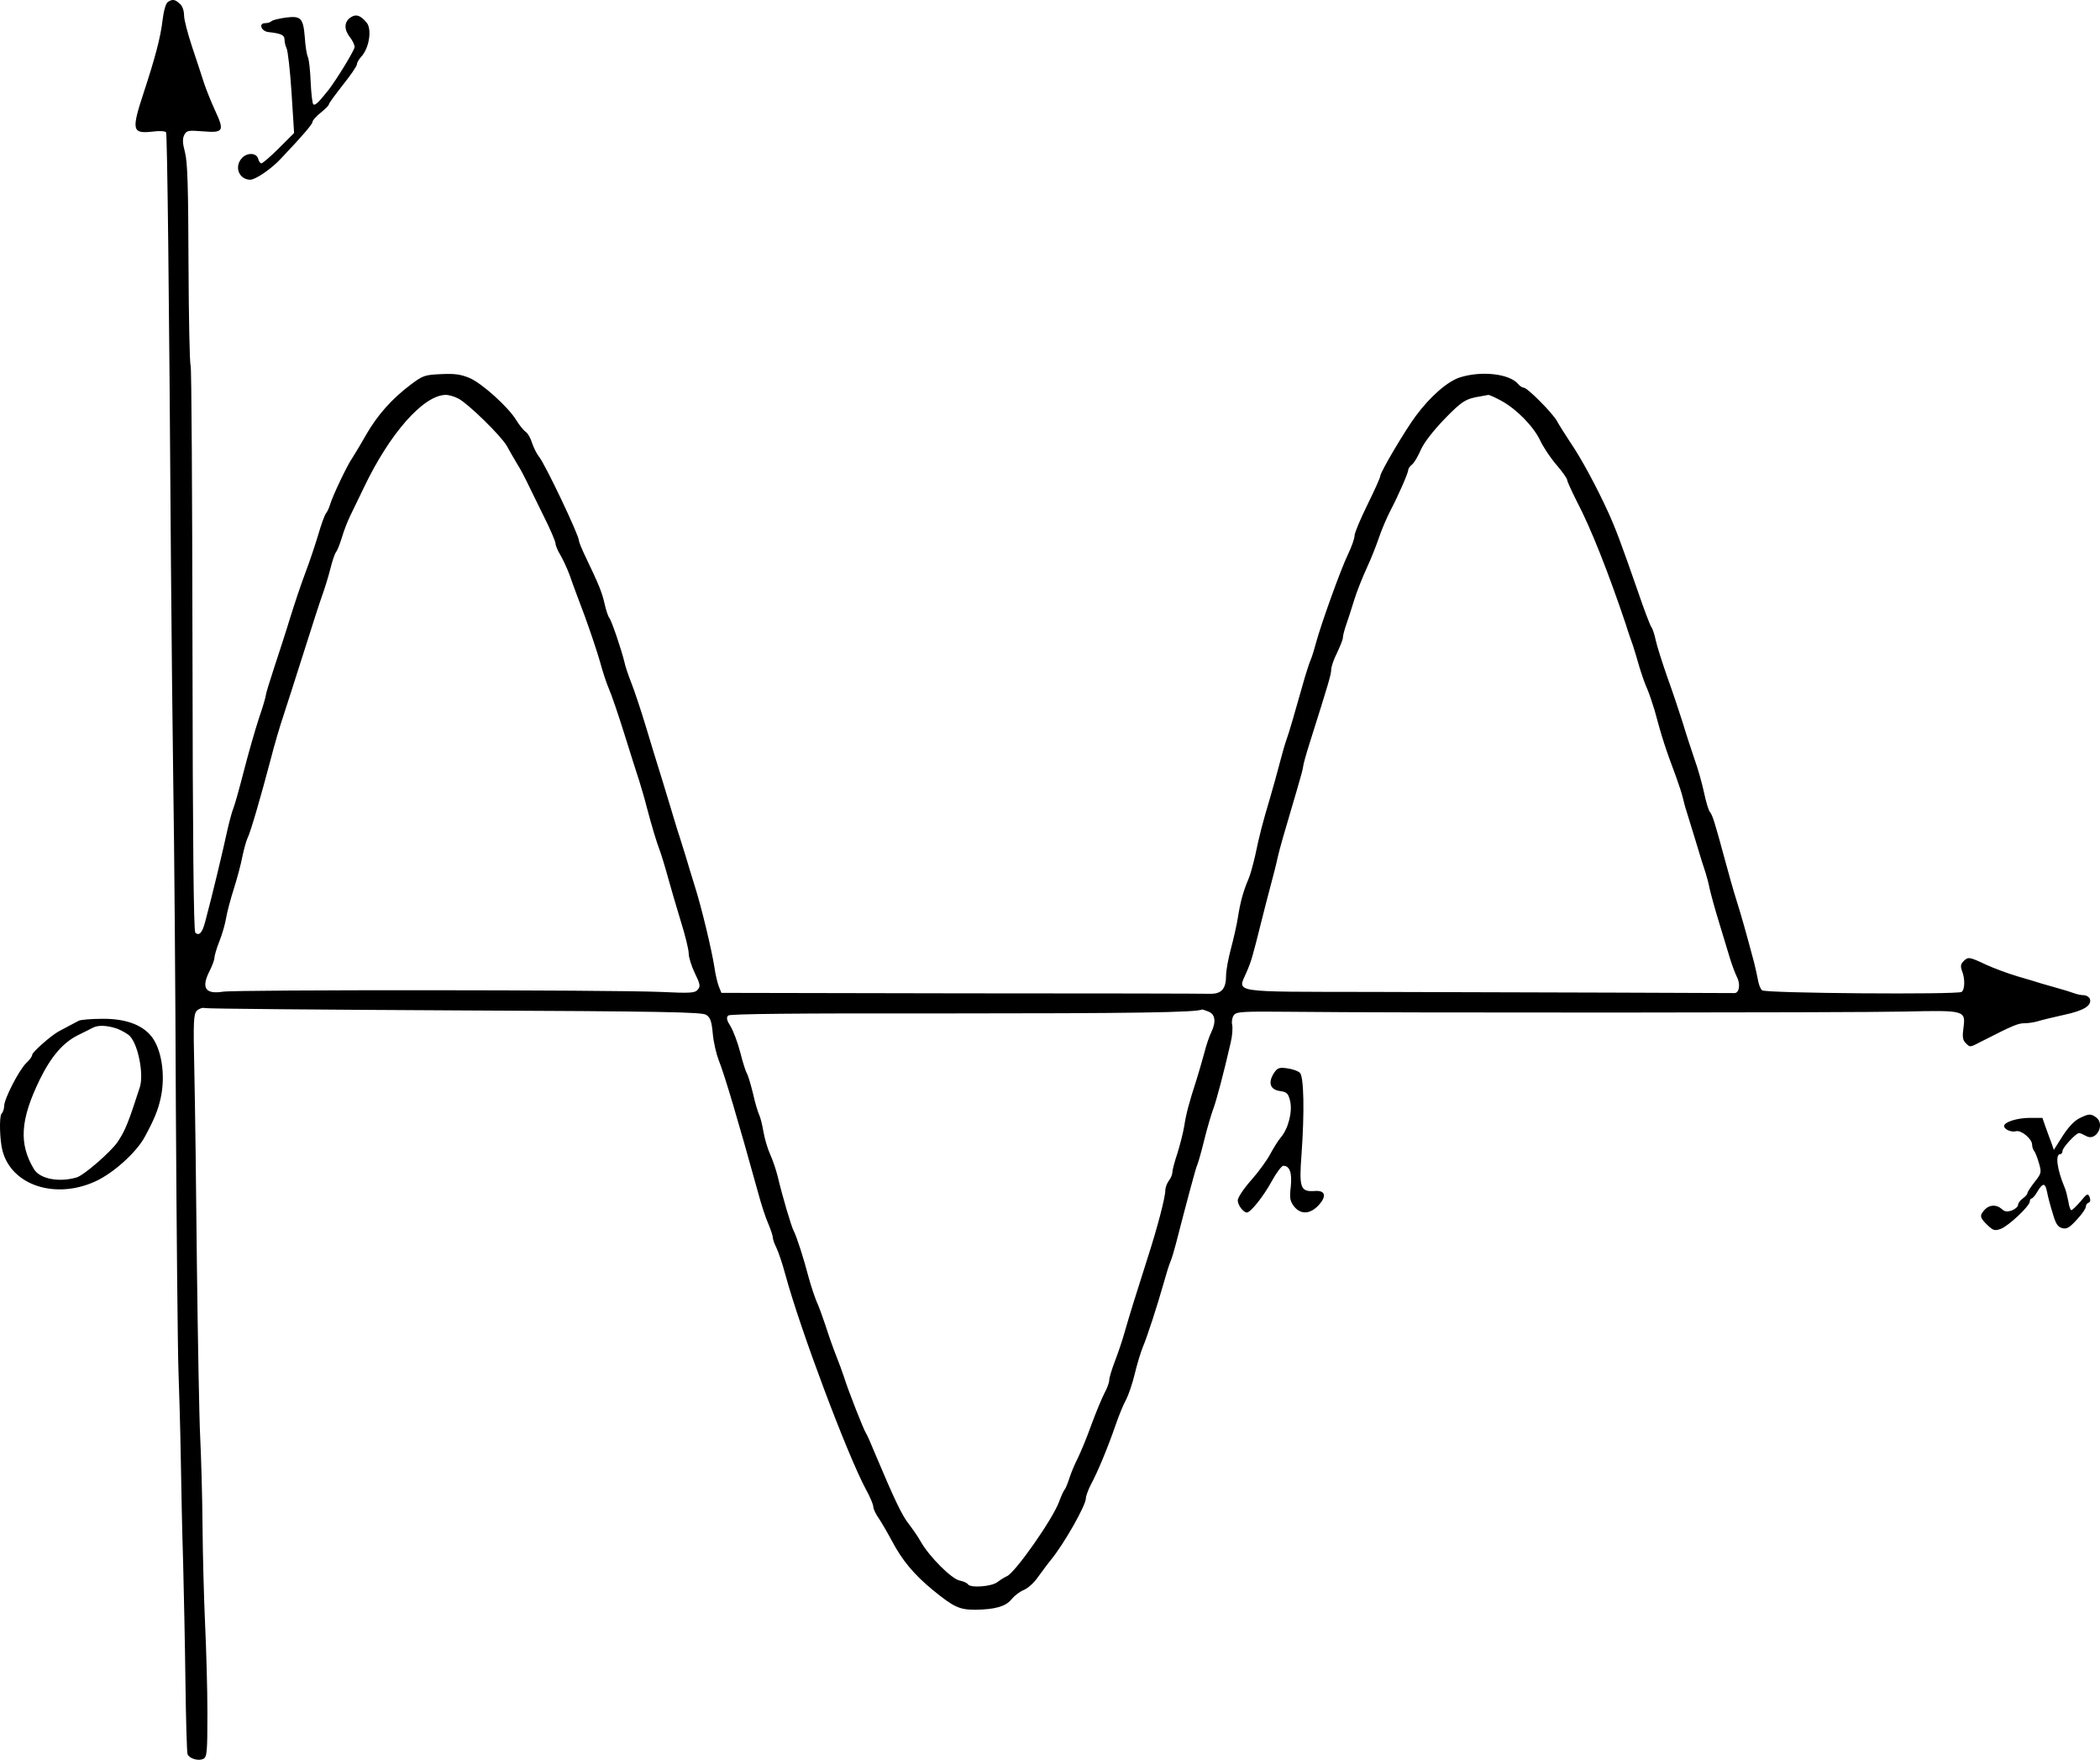<?xml version="1.0" standalone="no"?>
<!DOCTYPE svg PUBLIC "-//W3C//DTD SVG 20010904//EN"
 "http://www.w3.org/TR/2001/REC-SVG-20010904/DTD/svg10.dtd">
<svg version="1.0" xmlns="http://www.w3.org/2000/svg"
 width="898.835pt" height="753.152pt" viewBox="0 0 898.835 753.152"
 preserveAspectRatio="xMidYMid meet">
<g transform="translate(-127.223,771.915) scale(0.1,-0.1)"
fill="#000000" stroke="none">
<g>
<path d="M1991 7711 c-9 -6 -18 -37 -23 -78 -8 -72 -32 -162 -80 -308 -54
-164 -51 -179 38 -169 28 4 54 2 57 -3 5 -8 13 -659 21 -1858 2 -286 7 -709
10 -940 4 -231 9 -854 11 -1385 3 -531 8 -1032 11 -1115 3 -82 8 -251 10 -375
2 -124 6 -324 10 -445 3 -121 8 -353 10 -515 2 -162 6 -301 9 -308 7 -19 47
-31 68 -20 15 8 17 28 17 196 0 103 -5 275 -10 382 -5 107 -10 299 -11 425 -1
127 -6 295 -10 375 -4 80 -10 411 -14 735 -3 325 -8 699 -11 831 -5 216 -3
243 11 258 10 9 25 14 34 11 9 -3 491 -7 1071 -10 885 -4 1057 -7 1075 -19 18
-12 23 -28 28 -80 3 -36 15 -87 25 -113 25 -62 83 -257 169 -568 13 -49 33
-110 44 -134 10 -24 19 -50 19 -58 0 -8 7 -27 15 -43 8 -16 26 -68 39 -117 64
-235 263 -765 344 -917 18 -32 32 -66 32 -75 0 -9 11 -33 25 -52 13 -20 38
-63 55 -95 44 -83 94 -143 174 -209 91 -74 114 -85 183 -85 83 1 130 14 154
44 12 15 35 33 52 40 18 7 46 32 62 56 17 23 41 56 55 73 58 71 150 234 150
264 0 10 10 36 21 58 29 53 74 162 106 255 14 41 34 90 45 109 10 19 27 68 37
110 10 42 26 94 35 116 18 42 62 177 91 280 9 33 21 71 27 85 6 14 16 48 23
75 49 190 86 328 91 337 3 5 17 53 30 106 13 53 31 113 38 132 13 32 47 161
76 288 7 29 9 63 6 76 -3 12 0 31 7 40 11 16 35 17 252 15 427 -5 2394 -4
2621 1 258 6 260 5 250 -71 -5 -36 -3 -51 9 -63 20 -20 16 -21 72 8 129 66
153 76 180 76 17 0 43 4 59 9 16 5 66 17 111 27 85 18 120 40 110 69 -4 8 -15
15 -26 15 -11 0 -30 4 -43 9 -13 5 -43 14 -68 21 -25 7 -56 16 -70 20 -14 5
-59 18 -100 30 -41 12 -103 35 -138 51 -72 34 -76 34 -96 14 -12 -12 -13 -22
-6 -41 14 -35 12 -81 -2 -90 -19 -12 -839 -6 -854 7 -6 5 -14 24 -17 42 -3 18
-11 52 -17 77 -34 127 -52 192 -75 265 -14 44 -36 123 -50 175 -43 159 -53
191 -64 204 -6 7 -17 44 -25 82 -8 38 -26 103 -41 144 -14 41 -37 111 -50 155
-14 44 -43 132 -66 195 -22 63 -45 135 -50 159 -5 24 -13 49 -18 55 -5 6 -32
76 -59 156 -71 204 -95 268 -126 336 -50 110 -119 237 -162 299 -23 35 -49 76
-57 91 -18 34 -127 144 -143 144 -6 0 -17 7 -24 16 -37 43 -153 57 -246 29
-54 -16 -129 -81 -192 -166 -45 -60 -152 -241 -152 -257 0 -7 -25 -62 -55
-123 -30 -61 -55 -120 -55 -132 0 -12 -13 -49 -29 -82 -29 -60 -111 -286 -137
-380 -7 -27 -17 -59 -22 -70 -5 -11 -16 -45 -25 -75 -47 -166 -68 -238 -78
-265 -6 -16 -19 -61 -29 -100 -10 -38 -29 -108 -43 -155 -31 -104 -44 -154
-63 -245 -9 -38 -21 -83 -29 -100 -21 -49 -34 -96 -44 -160 -5 -33 -19 -94
-30 -135 -11 -41 -21 -93 -21 -116 0 -56 -19 -78 -66 -78 -22 1 -501 2 -1067
2 l-1027 2 -11 27 c-6 16 -15 53 -19 83 -12 76 -56 260 -85 350 -13 41 -30 98
-38 125 -9 28 -20 64 -25 80 -6 17 -17 53 -25 80 -8 28 -31 102 -50 165 -20
63 -52 169 -72 235 -20 66 -47 147 -60 180 -13 33 -27 74 -30 90 -12 51 -55
178 -65 190 -5 6 -14 33 -20 60 -11 49 -24 81 -81 200 -16 33 -29 65 -29 71 0
23 -145 328 -171 359 -9 11 -22 37 -29 57 -6 21 -19 44 -29 50 -9 7 -27 29
-39 49 -34 56 -146 157 -199 180 -38 16 -64 20 -123 17 -70 -3 -78 -6 -130
-45 -82 -62 -141 -129 -190 -213 -23 -41 -51 -87 -60 -101 -21 -29 -84 -162
-95 -199 -4 -14 -12 -31 -17 -37 -6 -7 -21 -48 -33 -90 -13 -43 -37 -116 -55
-163 -18 -47 -47 -134 -66 -195 -18 -60 -50 -157 -69 -215 -19 -58 -35 -110
-35 -116 0 -6 -13 -51 -30 -100 -16 -49 -45 -150 -64 -224 -19 -74 -39 -146
-45 -160 -6 -14 -17 -56 -26 -95 -19 -88 -64 -277 -95 -392 -12 -46 -26 -61
-42 -45 -7 7 -11 398 -12 1214 -1 662 -4 1208 -8 1214 -4 6 -8 201 -9 434 -1
328 -4 435 -15 477 -11 41 -11 59 -3 75 10 19 17 20 81 15 87 -7 92 1 50 91
-17 37 -38 90 -47 117 -9 28 -31 96 -50 152 -19 57 -35 118 -35 136 0 20 -7
41 -18 50 -21 19 -31 21 -51 8z m1242 -1697 c43 -22 184 -160 209 -204 10 -19
30 -53 43 -75 14 -22 32 -56 41 -75 9 -19 41 -83 70 -143 30 -59 54 -115 54
-124 0 -8 9 -30 20 -48 11 -18 29 -57 40 -86 10 -30 40 -110 66 -179 25 -69
54 -156 65 -195 10 -38 27 -90 38 -115 11 -25 40 -110 65 -190 25 -80 54 -172
65 -205 10 -33 24 -80 30 -105 24 -91 44 -156 57 -190 7 -19 23 -71 35 -115
12 -44 37 -129 55 -188 19 -60 34 -122 34 -138 0 -17 12 -55 26 -84 23 -47 25
-57 13 -71 -12 -15 -31 -16 -159 -10 -210 9 -1816 10 -1873 1 -76 -12 -95 16
-57 90 11 22 20 46 20 55 0 8 9 40 21 70 12 30 25 75 29 100 4 25 19 81 33
125 14 44 31 107 37 140 7 33 17 68 22 78 12 22 59 185 99 337 16 63 41 147
54 185 13 39 51 158 85 265 34 107 70 220 81 250 11 30 27 82 35 114 8 33 19
65 24 72 6 6 17 35 26 64 8 28 24 68 34 89 10 20 37 77 61 126 109 228 252
391 347 394 13 1 37 -6 55 -15z m4465 -10 c66 -36 137 -109 166 -169 13 -28
44 -75 70 -105 25 -29 46 -59 46 -65 0 -6 19 -47 41 -91 61 -116 136 -307 209
-524 11 -36 26 -78 32 -95 5 -16 18 -57 27 -90 10 -33 25 -76 34 -95 8 -19 22
-60 31 -90 31 -116 48 -168 92 -285 12 -33 25 -73 29 -90 4 -16 10 -41 15 -55
4 -14 22 -72 40 -130 17 -58 36 -118 42 -135 5 -16 14 -48 18 -70 5 -22 22
-85 39 -140 17 -55 38 -125 47 -155 9 -30 23 -67 31 -83 15 -29 10 -67 -10
-68 -7 0 -239 1 -517 2 -278 1 -745 2 -1039 3 -609 1 -572 -5 -534 83 21 48
26 66 64 218 11 44 29 114 40 155 11 41 25 95 30 120 10 43 25 95 83 291 14
47 26 91 26 98 0 7 13 54 29 104 79 250 91 290 91 310 0 12 11 45 25 72 13 28
25 57 25 65 0 8 6 32 14 55 8 22 23 69 34 105 11 36 36 99 55 140 19 41 42
100 52 130 10 30 32 82 49 115 36 69 76 161 76 174 0 5 7 15 16 22 9 7 26 36
38 64 14 31 53 81 102 132 75 77 91 86 154 96 14 3 29 5 33 6 5 0 29 -11 55
-25z m-1254 -2614 c30 -11 34 -44 13 -88 -8 -15 -22 -56 -31 -92 -10 -36 -24
-85 -32 -110 -32 -99 -45 -147 -53 -200 -5 -30 -19 -84 -30 -119 -12 -35 -21
-71 -21 -80 0 -9 -7 -25 -15 -35 -8 -11 -15 -29 -15 -41 0 -30 -34 -160 -76
-290 -49 -153 -79 -250 -99 -320 -9 -33 -28 -88 -41 -122 -13 -34 -24 -70 -24
-80 0 -10 -9 -35 -20 -55 -11 -21 -36 -81 -56 -135 -19 -54 -46 -118 -58 -143
-13 -25 -29 -63 -36 -85 -7 -22 -16 -45 -21 -51 -5 -6 -15 -28 -23 -50 -26
-74 -191 -309 -225 -321 -9 -4 -27 -15 -40 -25 -25 -19 -115 -26 -126 -9 -3 5
-19 13 -36 16 -35 8 -129 102 -165 165 -12 22 -36 56 -52 77 -29 36 -63 108
-143 298 -18 44 -36 85 -40 90 -9 12 -77 185 -94 240 -7 22 -23 65 -35 95 -12
30 -32 87 -44 125 -13 39 -30 86 -39 105 -8 19 -23 64 -33 100 -22 85 -53 180
-65 202 -10 19 -48 147 -68 232 -7 28 -21 70 -32 94 -11 24 -24 68 -29 97 -5
30 -13 62 -18 72 -5 10 -18 52 -27 93 -10 41 -22 80 -26 85 -4 6 -17 45 -28
89 -11 43 -30 93 -42 113 -16 25 -19 37 -10 46 7 7 275 10 943 9 771 0 1069 4
1085 17 1 0 13 -3 27 -9z"/>
</g>
<g>
<path d="M2772 7644 c-27 -19 -28 -51 -2 -84 11 -14 20 -33 20 -42 0 -13 -75
-136 -111 -183 -44 -55 -58 -69 -66 -62 -4 5 -9 48 -11 95 -2 48 -7 96 -12
107 -5 11 -11 48 -13 83 -7 84 -16 94 -81 86 -28 -4 -55 -10 -61 -15 -5 -5
-17 -9 -28 -9 -29 0 -17 -34 13 -38 56 -6 70 -13 70 -32 0 -11 4 -28 9 -38 5
-9 15 -95 21 -189 l11 -173 -65 -65 c-36 -36 -70 -65 -75 -65 -5 0 -11 9 -14
20 -7 26 -48 27 -70 2 -33 -37 -12 -91 36 -92 23 0 92 47 133 92 92 97 134
146 134 156 0 6 16 24 35 39 19 15 35 31 35 36 0 4 27 41 60 83 33 41 60 81
60 88 0 7 8 21 18 32 35 37 47 119 23 147 -27 32 -46 37 -69 21z"/>
</g>
<g>
<path d="M1610 3351 c-8 -4 -26 -14 -40 -21 -14 -8 -34 -18 -45 -24 -34 -18
-115 -90 -115 -101 0 -7 -11 -22 -25 -35 -31 -29 -95 -154 -95 -184 0 -12 -5
-27 -11 -33 -11 -11 -8 -115 4 -159 39 -148 226 -209 397 -131 77 35 176 124
212 191 40 74 56 112 68 166 22 100 3 216 -44 269 -41 47 -112 71 -206 70 -47
0 -92 -4 -100 -8z m163 -34 c20 -8 46 -22 56 -33 35 -38 59 -162 42 -217 -49
-152 -63 -187 -96 -236 -30 -43 -144 -142 -175 -151 -76 -22 -157 -6 -182 35
-66 109 -59 212 24 383 49 100 100 159 164 191 27 13 56 28 64 32 23 12 61 10
103 -4z"/>
</g>
<g>
<path d="M6725 3127 c-26 -41 -17 -71 25 -77 30 -4 36 -10 44 -42 11 -45 -7
-119 -40 -157 -12 -14 -32 -47 -45 -71 -13 -25 -49 -75 -81 -111 -32 -36 -58
-75 -58 -87 0 -20 24 -52 39 -52 16 0 71 69 106 133 20 37 43 67 50 67 27 0
38 -29 32 -89 -6 -50 -3 -63 14 -85 28 -35 67 -34 103 3 38 40 32 67 -15 63
-61 -4 -67 13 -56 158 13 181 10 331 -7 348 -7 7 -31 16 -54 19 -35 5 -42 2
-57 -20z"/>
</g>
<g>
<path d="M10172 2933 c-21 -10 -48 -39 -71 -75 l-38 -60 -10 29 c-6 15 -17 46
-25 68 l-14 40 -54 0 c-54 0 -110 -18 -110 -35 0 -14 31 -28 52 -22 22 5 68
-33 68 -58 0 -9 4 -20 8 -26 5 -5 14 -28 21 -52 12 -41 11 -44 -18 -81 -17
-22 -31 -43 -31 -48 0 -5 -9 -15 -20 -23 -11 -8 -20 -20 -20 -27 0 -8 -12 -18
-26 -24 -21 -7 -31 -6 -44 6 -22 20 -53 19 -73 -3 -23 -25 -21 -34 11 -65 26
-25 32 -26 58 -17 34 13 124 98 124 117 0 7 4 13 8 13 4 0 16 14 25 30 23 38
33 38 41 -2 3 -18 14 -59 24 -91 13 -46 22 -59 41 -64 19 -5 31 2 62 36 22 23
39 48 39 56 0 7 5 15 12 17 7 3 9 11 4 24 -7 17 -11 16 -39 -19 -18 -20 -35
-37 -39 -37 -4 0 -10 17 -13 38 -4 20 -10 46 -15 57 -34 81 -42 145 -19 145 5
0 9 6 9 13 0 15 58 77 71 77 5 0 18 -6 29 -12 43 -27 85 49 44 79 -23 17 -32
16 -72 -4z"/>
</g>
</g>
</svg>
